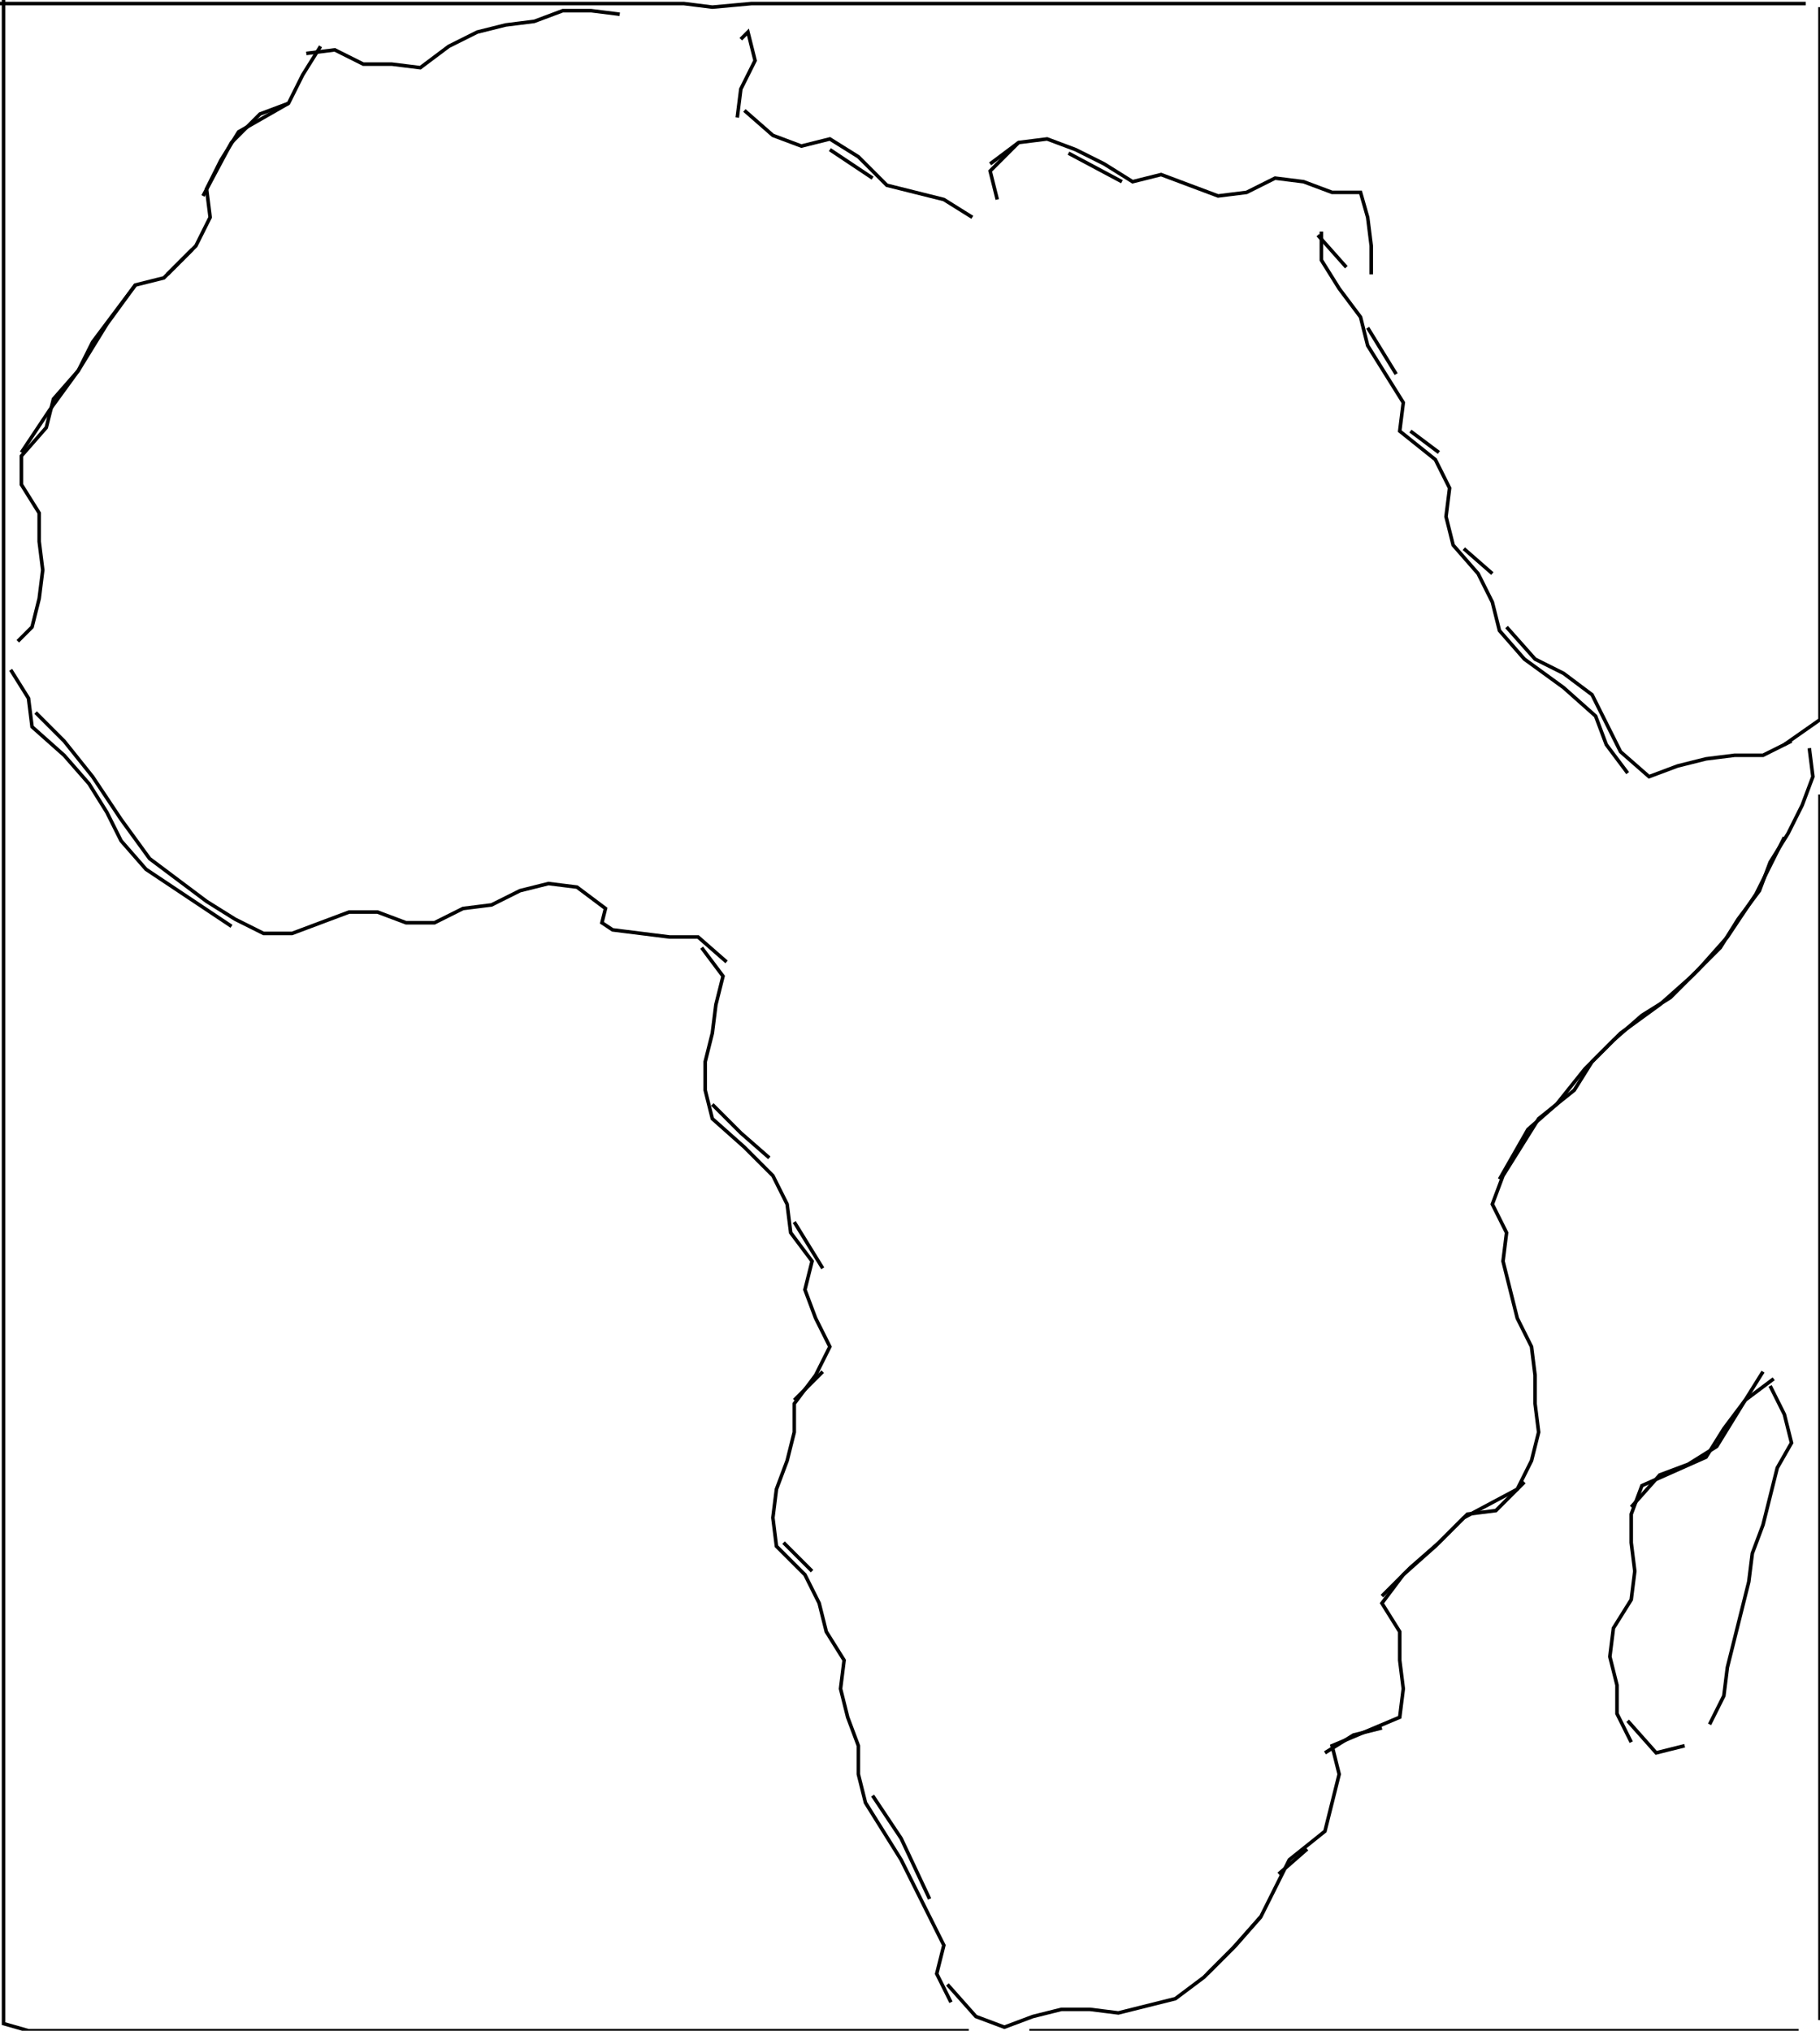 <svg xmlns="http://www.w3.org/2000/svg" height="570px" width="511px" version="1.1"><polyline points="1.0,0.0,1.0,8.0,1.0,16.0,1.0,24.0,1.0,32.0,1.0,40.0,1.0,48.0,1.0,56.0,1.0,64.0,1.0,72.0,1.0,80.0,1.0,88.0,1.0,96.0,1.0,104.0,1.0,112.0,1.0,120.0,1.0,128.0,1.0,136.0,1.0,144.0,1.0,152.0,1.0,160.0,1.0,168.0,1.0,176.0,1.0,184.0,1.0,192.0,1.0,200.0,1.0,208.0,1.0,216.0,1.0,224.0,1.0,232.0,1.0,240.0,1.0,248.0,1.0,256.0,1.0,264.0,1.0,272.0,1.0,280.0,1.0,288.0,1.0,296.0,1.0,304.0,1.0,312.0,1.0,320.0,1.0,328.0,1.0,336.0,1.0,344.0,1.0,352.0,1.0,360.0,1.0,368.0,1.0,376.0,1.0,384.0,1.0,392.0,1.0,400.0,1.0,408.0,1.0,416.0,1.0,424.0,1.0,432.0,1.0,440.0,1.0,448.0,1.0,456.0,1.0,464.0,1.0,472.0,1.0,480.0,1.0,488.0,1.0,496.0,1.0,504.0,1.0,512.0,1.0,520.0,1.0,528.0,1.0,536.0,1.0,544.0,1.0,552.0,1.0,560.0,1.0,568.0,8.0,570.0,16.0,570.0,24.0,570.0,32.0,570.0,40.0,570.0,48.0,570.0,56.0,570.0,64.0,570.0,72.0,570.0,80.0,570.0,88.0,570.0,96.0,570.0,104.0,570.0,112.0,570.0,120.0,570.0,128.0,570.0,136.0,570.0,144.0,570.0,152.0,570.0,160.0,570.0,168.0,570.0,176.0,570.0,184.0,570.0,192.0,570.0,200.0,570.0,208.0,570.0,216.0,570.0,224.0,570.0,232.0,570.0,240.0,570.0,248.0,570.0,256.0,570.0,264.0,570.0,272.0,570.0" stroke="black" stroke-width="1" fill="none" />
<polyline points="266.0,557.0,274.0,566.0,282.0,569.0,290.0,566.0,298.0,564.0,306.0,564.0,314.0,565.0,322.0,563.0,330.0,561.0,338.0,555.0,346.0,547.0,354.0,538.0" stroke="black" stroke-width="1" fill="none" />
<polyline points="359.0,526.0,367.0,519.0" stroke="black" stroke-width="1" fill="none" />
<polyline points="372.0,492.0,380.0,487.0,388.0,485.0" stroke="black" stroke-width="1" fill="none" />
<polyline points="388.0,448.0,396.0,440.0,404.0,433.0,412.0,425.0,420.0,424.0,428.0,416.0" stroke="black" stroke-width="1" fill="none" />
<polyline points="458.0,423.0,466.0,414.0,474.0,411.0,482.0,406.0,490.0,393.0,498.0,387.0" stroke="black" stroke-width="1" fill="none" />
<polyline points="497.0,389.0,501.0,397.0,503.0,405.0,499.0,412.0,497.0,420.0,495.0,428.0,492.0,436.0,491.0,444.0,489.0,452.0,487.0,460.0,485.0,468.0,484.0,476.0,480.0,484.0" stroke="black" stroke-width="1" fill="none" />
<polyline points="473.0,490.0,465.0,492.0,457.0,483.0" stroke="black" stroke-width="1" fill="none" />
<polyline points="505.0,570.0,497.0,570.0,489.0,570.0,481.0,570.0,473.0,570.0,465.0,570.0,457.0,570.0,449.0,570.0,441.0,570.0,433.0,570.0,425.0,570.0,417.0,570.0,409.0,570.0,401.0,570.0,393.0,570.0,385.0,570.0,377.0,570.0,369.0,570.0,361.0,570.0,353.0,570.0,345.0,570.0,337.0,570.0,329.0,570.0,321.0,570.0,313.0,570.0,305.0,570.0,297.0,570.0,289.0,570.0" stroke="black" stroke-width="1" fill="none" />
<polyline points="261.0,533.0,253.0,516.0,245.0,504.0" stroke="black" stroke-width="1" fill="none" />
<polyline points="228.0,441.0,220.0,433.0" stroke="black" stroke-width="1" fill="none" />
<polyline points="223.0,393.0,231.0,385.0" stroke="black" stroke-width="1" fill="none" />
<polyline points="231.0,356.0,223.0,343.0" stroke="black" stroke-width="1" fill="none" />
<polyline points="216.0,325.0,208.0,318.0,200.0,310.0" stroke="black" stroke-width="1" fill="none" />
<polyline points="204.0,270.0,196.0,263.0,188.0,263.0,180.0,262.0,172.0,261.0,169.0,259.0,170.0,255.0,162.0,249.0,154.0,248.0,146.0,250.0,138.0,254.0,130.0,255.0,122.0,259.0,114.0,259.0,106.0,256.0,98.0,256.0,90.0,259.0,82.0,262.0,74.0,262.0,66.0,258.0,58.0,253.0,50.0,247.0,42.0,241.0,34.0,230.0,26.0,218.0,18.0,208.0,10.0,200.0" stroke="black" stroke-width="1" fill="none" />
<polyline points="3.0,188.0,8.0,196.0,9.0,204.0,18.0,212.0,25.0,220.0,30.0,228.0,34.0,236.0,41.0,244.0,53.0,252.0,65.0,260.0" stroke="black" stroke-width="1" fill="none" />
<polyline points="197.0,266.0,203.0,274.0,201.0,282.0,200.0,290.0,198.0,298.0,198.0,306.0,200.0,314.0,209.0,322.0,217.0,330.0,221.0,338.0,222.0,346.0,228.0,354.0,226.0,362.0,229.0,370.0,233.0,378.0,229.0,386.0,223.0,394.0,223.0,402.0,221.0,410.0,218.0,418.0,217.0,426.0,218.0,434.0,226.0,442.0,230.0,450.0,232.0,458.0,237.0,466.0,236.0,474.0,238.0,482.0,241.0,490.0,241.0,498.0,243.0,506.0,248.0,514.0,253.0,522.0,257.0,530.0,261.0,538.0,265.0,546.0,263.0,554.0,267.0,562.0" stroke="black" stroke-width="1" fill="none" />
<polyline points="421.0,331.0,429.0,317.0,437.0,310.0,445.0,300.0,453.0,292.0,461.0,285.0,469.0,280.0,477.0,272.0,485.0,263.0,493.0,251.0,501.0,235.0" stroke="black" stroke-width="1" fill="none" />
<polyline points="511.0,223.0,511.0,231.0,511.0,239.0,511.0,247.0,511.0,255.0,511.0,263.0,511.0,271.0,511.0,279.0,511.0,287.0,511.0,295.0,511.0,303.0,511.0,311.0,511.0,319.0,511.0,327.0,511.0,335.0,511.0,343.0,511.0,351.0,511.0,359.0,511.0,367.0,511.0,375.0,511.0,383.0,511.0,391.0,511.0,399.0,511.0,407.0,511.0,415.0,511.0,423.0,511.0,431.0,511.0,439.0,511.0,447.0,511.0,455.0,511.0,463.0,511.0,471.0,511.0,479.0,511.0,487.0,511.0,495.0,511.0,503.0,511.0,511.0,511.0,519.0,511.0,527.0,511.0,535.0,511.0,543.0,511.0,551.0,511.0,559.0,511.0,567.0" stroke="black" stroke-width="1" fill="none" />
<polyline points="458.0,489.0,454.0,481.0,454.0,473.0,452.0,465.0,453.0,457.0,458.0,449.0,459.0,441.0,458.0,433.0,458.0,425.0,461.0,417.0,479.0,409.0,484.0,401.0,490.0,393.0,495.0,385.0" stroke="black" stroke-width="1" fill="none" />
<polyline points="508.0,210.0,509.0,218.0,506.0,226.0,502.0,234.0,497.0,242.0,494.0,250.0,488.0,258.0,483.0,266.0,475.0,274.0,466.0,282.0,455.0,290.0,447.0,298.0,442.0,306.0,432.0,314.0,427.0,322.0,422.0,330.0,419.0,338.0,423.0,346.0,422.0,354.0,424.0,362.0,426.0,370.0,430.0,378.0,431.0,386.0,431.0,394.0,432.0,402.0,430.0,410.0,426.0,418.0,411.0,426.0,403.0,434.0,394.0,442.0,388.0,450.0,393.0,458.0,393.0,466.0,394.0,474.0,393.0,482.0,374.0,490.0,376.0,498.0,374.0,506.0,372.0,514.0,362.0,522.0,358.0,530.0,354.0,538.0,347.0,546.0,339.0,554.0" stroke="black" stroke-width="1" fill="none" />
<polyline points="503.0,208.0,495.0,212.0,487.0,212.0,479.0,213.0,471.0,215.0,463.0,218.0,455.0,211.0,447.0,195.0,439.0,189.0,431.0,185.0,423.0,176.0" stroke="black" stroke-width="1" fill="none" />
<polyline points="419.0,161.0,411.0,154.0" stroke="black" stroke-width="1" fill="none" />
<polyline points="404.0,127.0,396.0,121.0" stroke="black" stroke-width="1" fill="none" />
<polyline points="392.0,105.0,384.0,92.0" stroke="black" stroke-width="1" fill="none" />
<polyline points="378.0,75.0,370.0,66.0" stroke="black" stroke-width="1" fill="none" />
<polyline points="371.0,65.0,371.0,73.0,376.0,81.0,382.0,89.0,384.0,97.0,389.0,105.0,394.0,113.0,393.0,121.0,403.0,129.0,407.0,137.0,406.0,145.0,408.0,153.0,415.0,161.0,419.0,169.0,421.0,177.0,428.0,185.0,439.0,193.0,448.0,201.0,451.0,209.0,457.0,217.0" stroke="black" stroke-width="1" fill="none" />
<polyline points="385.0,77.0,385.0,69.0,384.0,61.0,382.0,54.0,374.0,54.0,366.0,51.0,358.0,50.0,350.0,54.0,342.0,55.0,334.0,52.0,326.0,49.0,318.0,51.0,310.0,46.0,302.0,42.0,294.0,39.0,286.0,40.0,278.0,46.0" stroke="black" stroke-width="1" fill="none" />
<polyline points="286.0,40.0,278.0,48.0,280.0,56.0" stroke="black" stroke-width="1" fill="none" />
<polyline points="273.0,61.0,265.0,56.0,257.0,54.0,249.0,52.0,241.0,44.0,233.0,39.0,225.0,41.0,217.0,38.0,209.0,31.0" stroke="black" stroke-width="1" fill="none" />
<polyline points="207.0,33.0,208.0,25.0,212.0,17.0,210.0,9.0,208.0,11.0" stroke="black" stroke-width="1" fill="none" />
<polyline points="174.0,4.0,166.0,3.0,158.0,3.0,150.0,6.0,142.0,7.0,134.0,9.0,126.0,13.0,118.0,19.0,110.0,18.0,102.0,18.0,94.0,14.0,86.0,15.0" stroke="black" stroke-width="1" fill="none" />
<polyline points="90.0,13.0,85.0,21.0,81.0,29.0,67.0,37.0,62.0,45.0,58.0,53.0,59.0,61.0,55.0,69.0,47.0,77.0" stroke="black" stroke-width="1" fill="none" />
<polyline points="38.0,80.0,32.0,88.0,26.0,96.0,22.0,104.0,15.0,112.0,13.0,120.0,6.0,128.0,6.0,136.0,11.0,144.0,11.0,152.0,12.0,160.0,11.0,168.0,9.0,176.0,5.0,180.0" stroke="black" stroke-width="1" fill="none" />
<polyline points="6.0,127.0,14.0,115.0,22.0,104.0,30.0,91.0,38.0,80.0,46.0,78.0,54.0,70.0" stroke="black" stroke-width="1" fill="none" />
<polyline points="57.0,55.0,65.0,40.0,73.0,32.0,81.0,29.0" stroke="black" stroke-width="1" fill="none" />
<polyline points="0.0,1.0,8.0,1.0,16.0,1.0,24.0,1.0,32.0,1.0,40.0,1.0,48.0,1.0,56.0,1.0,64.0,1.0,72.0,1.0,80.0,1.0,88.0,1.0,96.0,1.0,104.0,1.0,112.0,1.0,120.0,1.0,128.0,1.0,136.0,1.0,144.0,1.0,152.0,1.0,160.0,1.0,168.0,1.0,176.0,1.0,184.0,1.0,192.0,1.0,200.0,2.0,211.0,1.0,219.0,1.0,227.0,1.0,235.0,1.0,243.0,1.0,251.0,1.0,259.0,1.0,267.0,1.0,275.0,1.0,283.0,1.0,291.0,1.0,299.0,1.0,307.0,1.0,315.0,1.0,323.0,1.0,331.0,1.0,339.0,1.0,347.0,1.0,355.0,1.0,363.0,1.0,371.0,1.0,379.0,1.0,387.0,1.0,395.0,1.0,403.0,1.0,411.0,1.0,419.0,1.0,427.0,1.0,435.0,1.0,443.0,1.0,451.0,1.0,459.0,1.0,467.0,1.0,475.0,1.0,483.0,1.0,491.0,1.0,499.0,1.0,507.0,1.0" stroke="black" stroke-width="1" fill="none" />
<polyline points="511.0,2.0,511.0,10.0,511.0,18.0,511.0,26.0,511.0,34.0,511.0,42.0,511.0,50.0,511.0,58.0,511.0,66.0,511.0,74.0,511.0,82.0,511.0,90.0,511.0,98.0,511.0,106.0,511.0,114.0,511.0,122.0,511.0,130.0,511.0,138.0,511.0,146.0,511.0,154.0,511.0,162.0,511.0,170.0,511.0,178.0,511.0,186.0,511.0,194.0,511.0,202.0,501.0,209.0" stroke="black" stroke-width="1" fill="none" />
<polyline points="315.0,51.0,300.0,43.0" stroke="black" stroke-width="1" fill="none" />
<polyline points="245.0,50.0,233.0,42.0" stroke="black" stroke-width="1" fill="none" />
</svg>